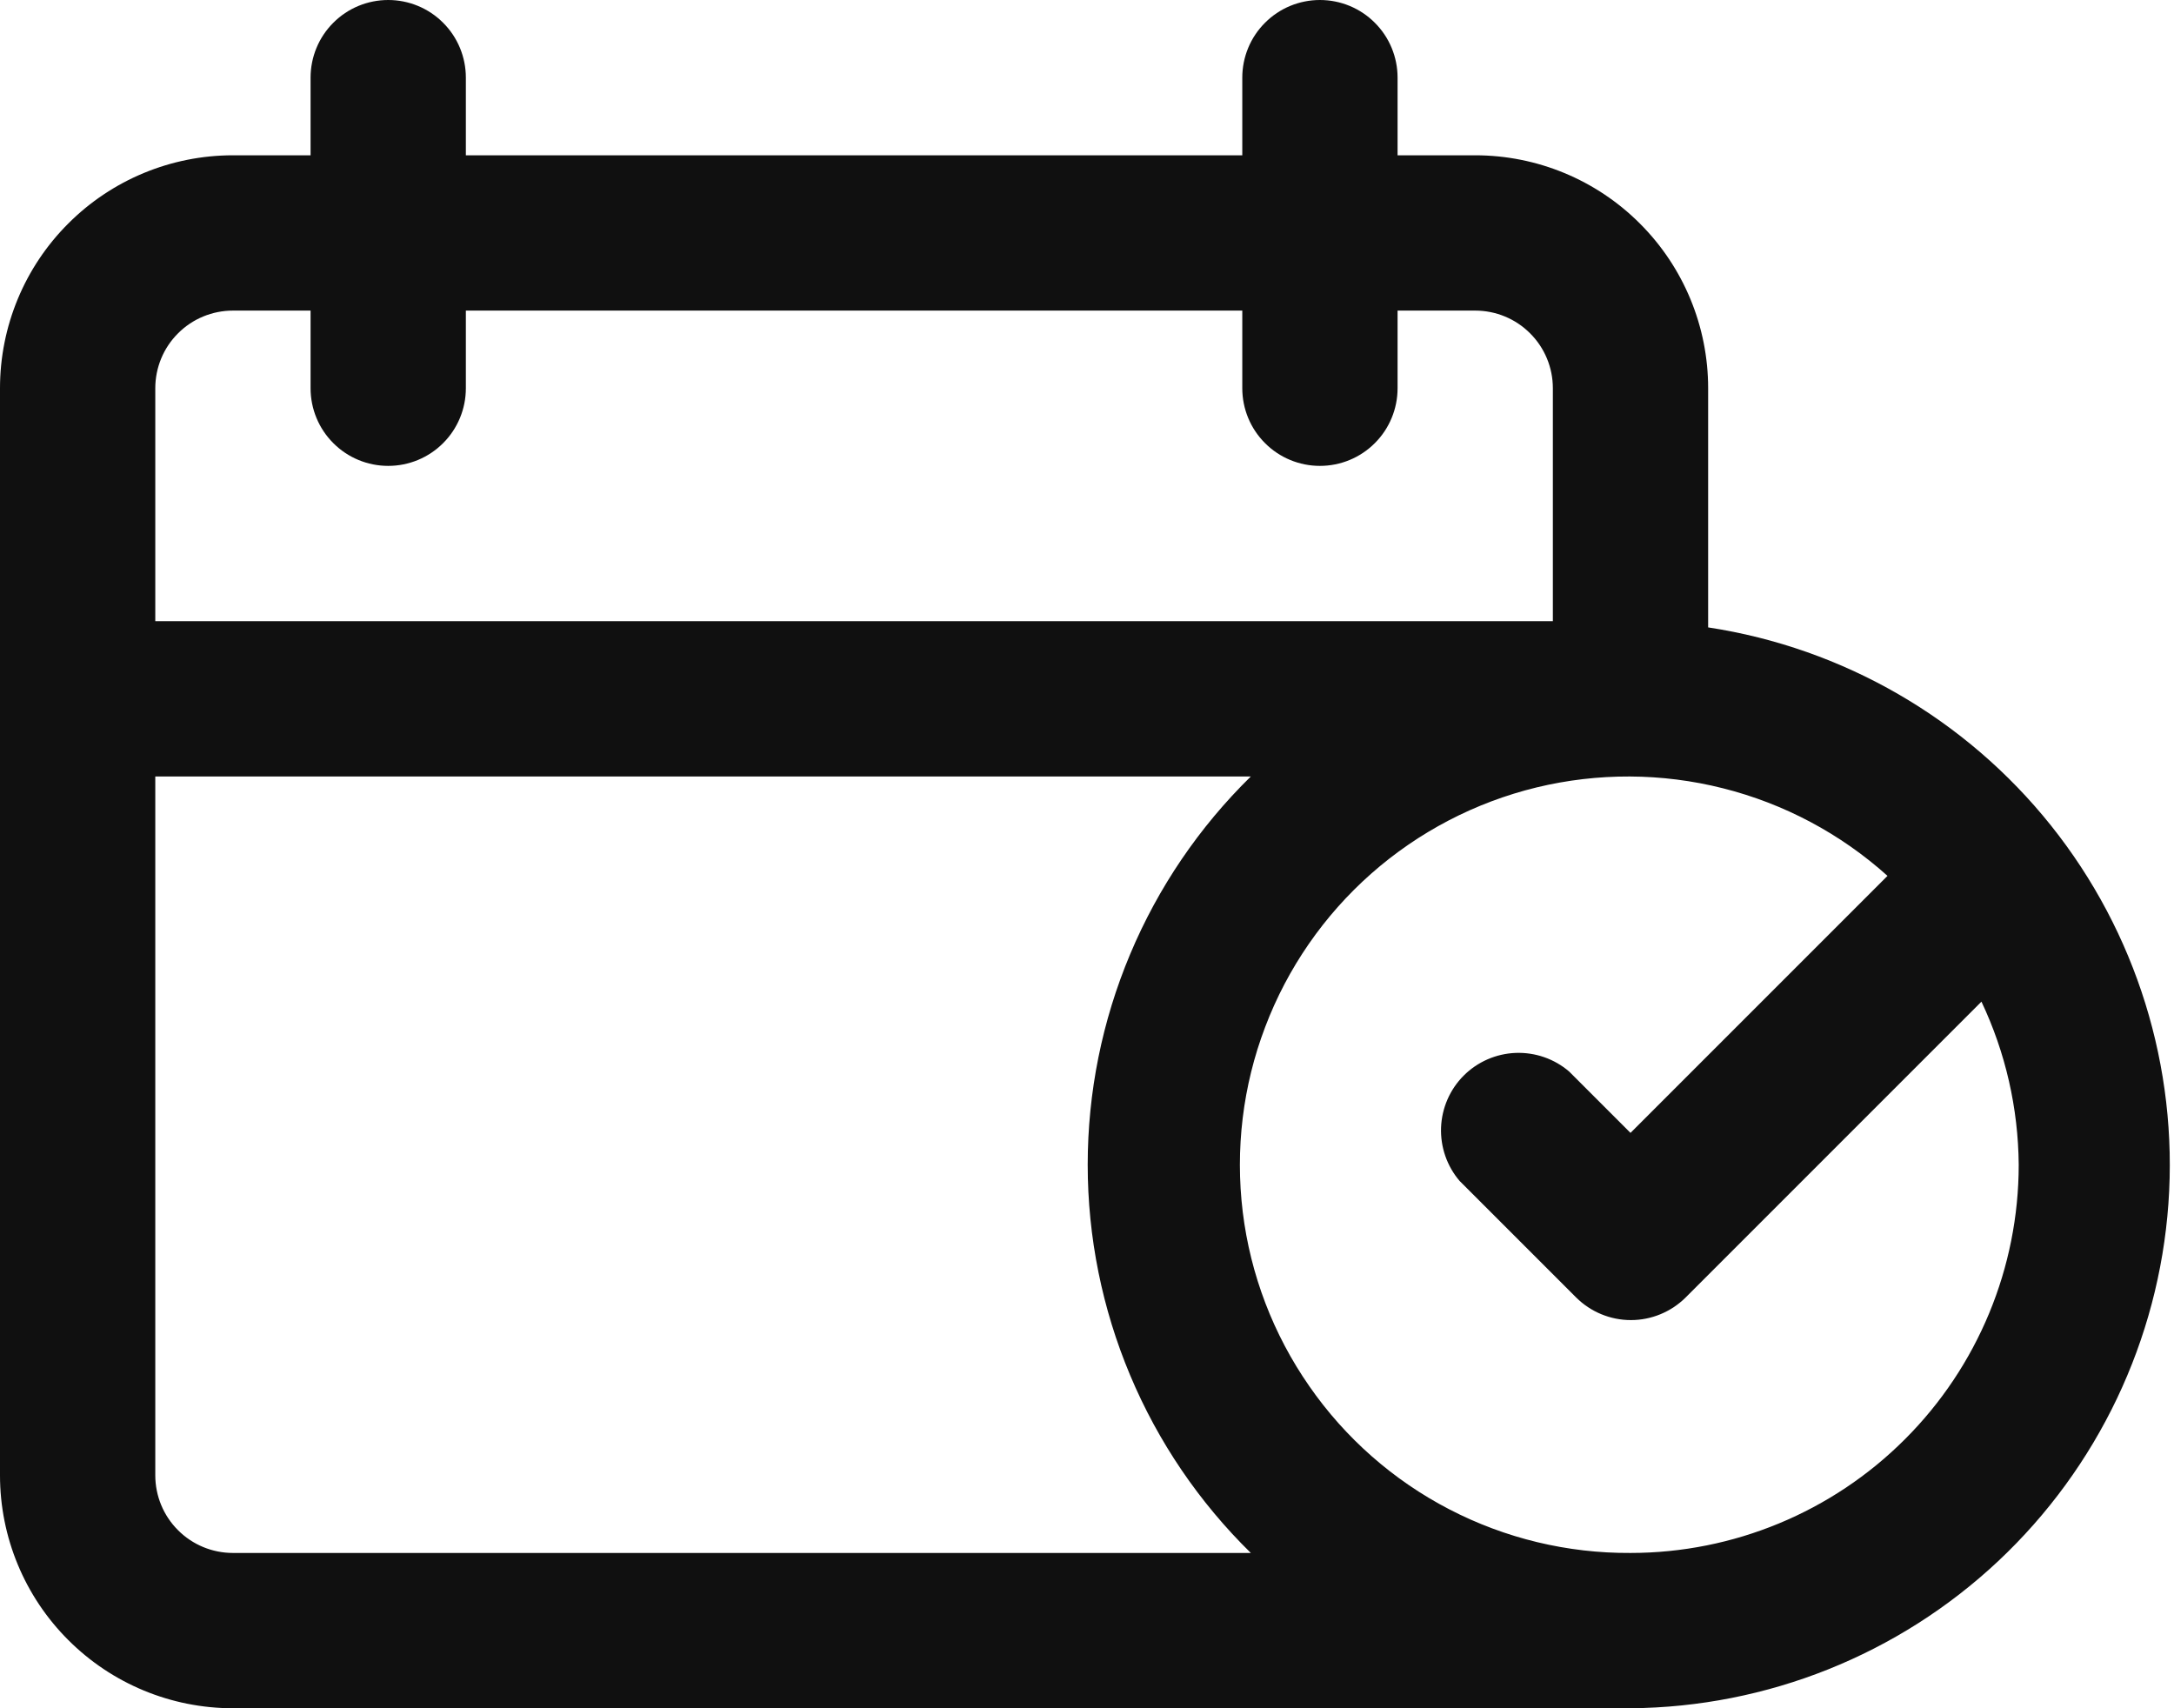 <svg width="28" height="22" viewBox="0 0 28 22" fill="none" xmlns="http://www.w3.org/2000/svg">
<path d="M22 8.08V5C22 4.204 21.684 3.441 21.121 2.879C20.559 2.316 19.796 2 19 2H18V1C18 0.735 17.895 0.48 17.707 0.293C17.52 0.105 17.265 0 17 0C16.735 0 16.48 0.105 16.293 0.293C16.105 0.48 16 0.735 16 1V2H6V1C6 0.735 5.895 0.48 5.707 0.293C5.52 0.105 5.265 0 5 0C4.735 0 4.48 0.105 4.293 0.293C4.105 0.48 4 0.735 4 1V2H3C2.204 2 1.441 2.316 0.879 2.879C0.316 3.441 0 4.204 0 5V19C0 19.796 0.316 20.559 0.879 21.121C1.441 21.684 2.204 22 3 22H21C22.76 21.986 24.451 21.31 25.735 20.106C27.019 18.901 27.802 17.258 27.928 15.502C28.054 13.746 27.514 12.007 26.416 10.632C25.317 9.256 23.74 8.345 22 8.08ZM3 4H4V5C4 5.265 4.105 5.52 4.293 5.707C4.48 5.895 4.735 6 5 6C5.265 6 5.52 5.895 5.707 5.707C5.895 5.52 6 5.265 6 5V4H16V5C16 5.265 16.105 5.52 16.293 5.707C16.48 5.895 16.735 6 17 6C17.265 6 17.52 5.895 17.707 5.707C17.895 5.52 18 5.265 18 5V4H19C19.265 4 19.52 4.105 19.707 4.293C19.895 4.48 20 4.735 20 5V8H2V5C2 4.735 2.105 4.48 2.293 4.293C2.48 4.105 2.735 4 3 4ZM3 20C2.735 20 2.48 19.895 2.293 19.707C2.105 19.52 2 19.265 2 19V10H16.11C15.445 10.652 14.916 11.43 14.556 12.288C14.195 13.147 14.009 14.069 14.009 15C14.009 15.931 14.195 16.853 14.556 17.712C14.916 18.57 15.445 19.348 16.11 20H3ZM21 20C20.188 20.005 19.387 19.812 18.666 19.438C17.945 19.064 17.326 18.52 16.863 17.852C16.399 17.185 16.105 16.416 16.006 15.609C15.908 14.803 16.006 13.985 16.295 13.226C16.583 12.466 17.052 11.789 17.661 11.251C18.27 10.714 19 10.333 19.79 10.141C20.579 9.95 21.403 9.953 22.191 10.152C22.978 10.35 23.706 10.737 24.31 11.28L21 14.59L20.21 13.8C20.019 13.636 19.773 13.551 19.521 13.56C19.269 13.57 19.03 13.674 18.852 13.852C18.674 14.03 18.57 14.269 18.56 14.521C18.551 14.773 18.636 15.019 18.8 15.21L20.3 16.71C20.487 16.896 20.741 17.001 21.005 17.001C21.269 17.001 21.523 16.896 21.71 16.71L25.52 12.9C25.831 13.557 25.994 14.273 26 15C26 16.326 25.473 17.598 24.535 18.535C23.598 19.473 22.326 20 21 20Z" fill="#101010"/>
</svg>
